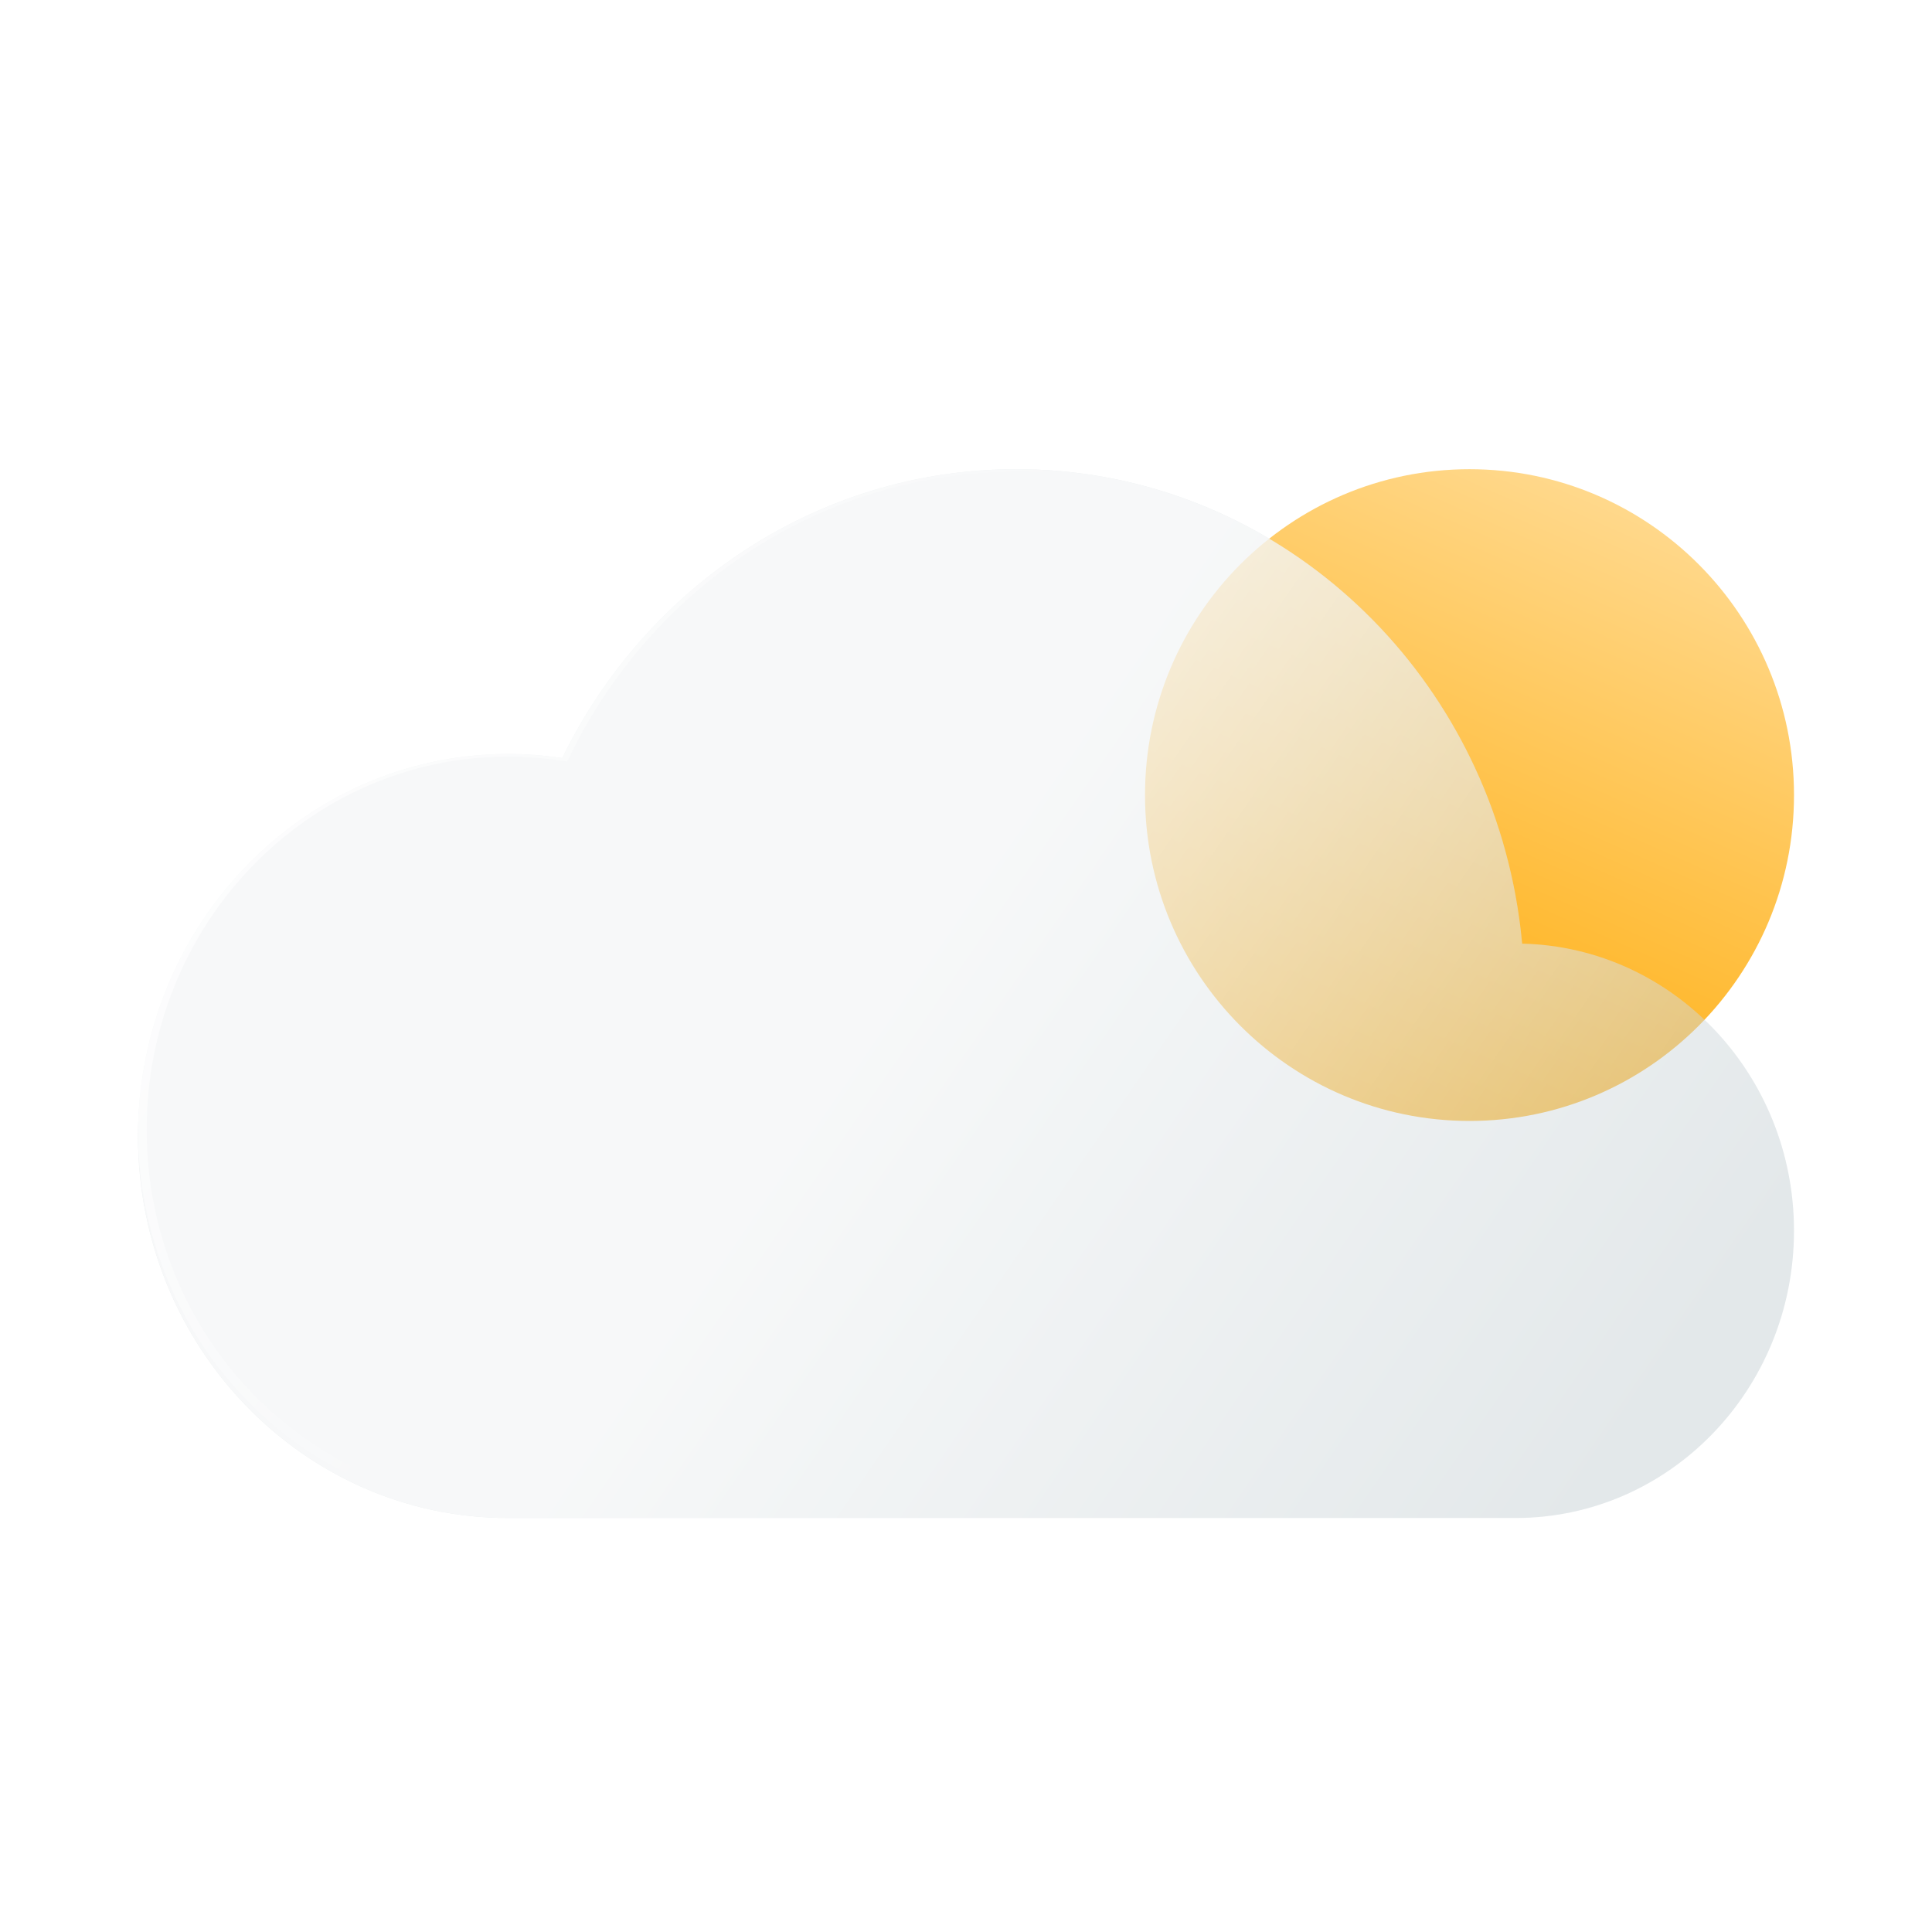 <svg width="1em" height="1em" viewBox="0 0 35 34" fill="none" xmlns="http://www.w3.org/2000/svg">
<path d="M32.5 13.904C32.5 17.164 29.868 19.807 26.622 19.807C23.375 19.807 20.743 17.164 20.743 13.904C20.743 10.643 23.375 8 26.622 8C29.868 8 32.5 10.643 32.5 13.904Z" fill="url(#paint0_linear_81_2044)"/>
<path d="M32.5 21.796C32.5 24.67 30.242 27 27.456 27H9.206C5.503 27 2.5 23.902 2.5 20.079C2.5 16.258 5.503 13.159 9.206 13.159C9.538 13.159 9.865 13.185 10.185 13.233C11.699 10.13 14.814 8 18.412 8C22.765 8 26.412 11.119 27.37 15.31C27.466 15.728 27.535 16.157 27.575 16.594V16.595C30.305 16.659 32.5 18.963 32.5 21.796Z" fill="#BAC7CB" fill-opacity="0.4"/>
<g filter="url(#filter0_b_81_2044)">
<path d="M32.5 21.796C32.5 24.67 30.242 27 27.456 27H9.206C5.503 27 2.5 23.902 2.5 20.079C2.5 16.258 5.503 13.159 9.206 13.159C9.538 13.159 9.865 13.185 10.185 13.233C11.699 10.13 14.814 8 18.412 8C22.765 8 26.412 11.119 27.37 15.31C27.466 15.728 27.535 16.157 27.575 16.594V16.595C30.305 16.659 32.5 18.963 32.5 21.796Z" fill="url(#paint1_linear_81_2044)"/>
</g>
<g filter="url(#filter1_b_81_2044)">
<path fill-rule="evenodd" clip-rule="evenodd" d="M10.274 13.296L10.162 13.28C9.849 13.233 9.53 13.207 9.206 13.207C5.589 13.207 2.657 16.234 2.657 19.965C2.657 23.698 5.589 26.723 9.206 26.723H27.456C30.156 26.723 32.343 24.466 32.343 21.682C32.343 18.937 30.216 16.705 27.571 16.643L27.418 16.639V16.487C27.378 16.061 27.311 15.642 27.218 15.233C26.276 11.114 22.691 8.048 18.412 8.048C14.875 8.048 11.814 10.141 10.325 13.192L10.274 13.296ZM27.575 16.48V16.481C30.305 16.545 32.5 18.849 32.5 21.682C32.5 24.556 30.242 26.886 27.456 26.886H9.206C5.503 26.886 2.5 23.788 2.5 19.965C2.5 16.144 5.503 13.045 9.206 13.045C9.538 13.045 9.865 13.071 10.185 13.119C11.699 10.015 14.814 7.886 18.412 7.886C22.765 7.886 26.412 11.005 27.37 15.196C27.466 15.614 27.535 16.043 27.575 16.48Z" fill="url(#paint2_linear_81_2044)"/>
</g>
<defs>
<filter id="filter0_b_81_2044" x="-28.538" y="-23.038" width="92.076" height="81.076" filterUnits="userSpaceOnUse" color-interpolation-filters="sRGB">
<feFlood flood-opacity="0" result="BackgroundImageFix"/>
<feGaussianBlur in="BackgroundImageFix" stdDeviation="15.519"/>
<feComposite in2="SourceAlpha" operator="in" result="effect1_backgroundBlur_81_2044"/>
<feBlend mode="normal" in="SourceGraphic" in2="effect1_backgroundBlur_81_2044" result="shape"/>
</filter>
<filter id="filter1_b_81_2044" x="-28.538" y="-23.152" width="92.076" height="81.076" filterUnits="userSpaceOnUse" color-interpolation-filters="sRGB">
<feFlood flood-opacity="0" result="BackgroundImageFix"/>
<feGaussianBlur in="BackgroundImageFix" stdDeviation="15.519"/>
<feComposite in2="SourceAlpha" operator="in" result="effect1_backgroundBlur_81_2044"/>
<feBlend mode="normal" in="SourceGraphic" in2="effect1_backgroundBlur_81_2044" result="shape"/>
</filter>
<linearGradient id="paint0_linear_81_2044" x1="28.989" y1="8.547" x2="24.001" y2="19.79" gradientUnits="userSpaceOnUse">
<stop stop-color="#FFD88B"/>
<stop offset="1" stop-color="#FFA900"/>
</linearGradient>
<linearGradient id="paint1_linear_81_2044" x1="7.251" y1="11.329" x2="29.006" y2="26.314" gradientUnits="userSpaceOnUse">
<stop offset="0.416" stop-color="white" stop-opacity="0.7"/>
<stop offset="1" stop-color="white" stop-opacity="0"/>
</linearGradient>
<linearGradient id="paint2_linear_81_2044" x1="0.203" y1="12.893" x2="11.186" y2="20.533" gradientUnits="userSpaceOnUse">
<stop stop-color="white"/>
<stop offset="1" stop-color="white" stop-opacity="0"/>
</linearGradient>
</defs>
</svg>
